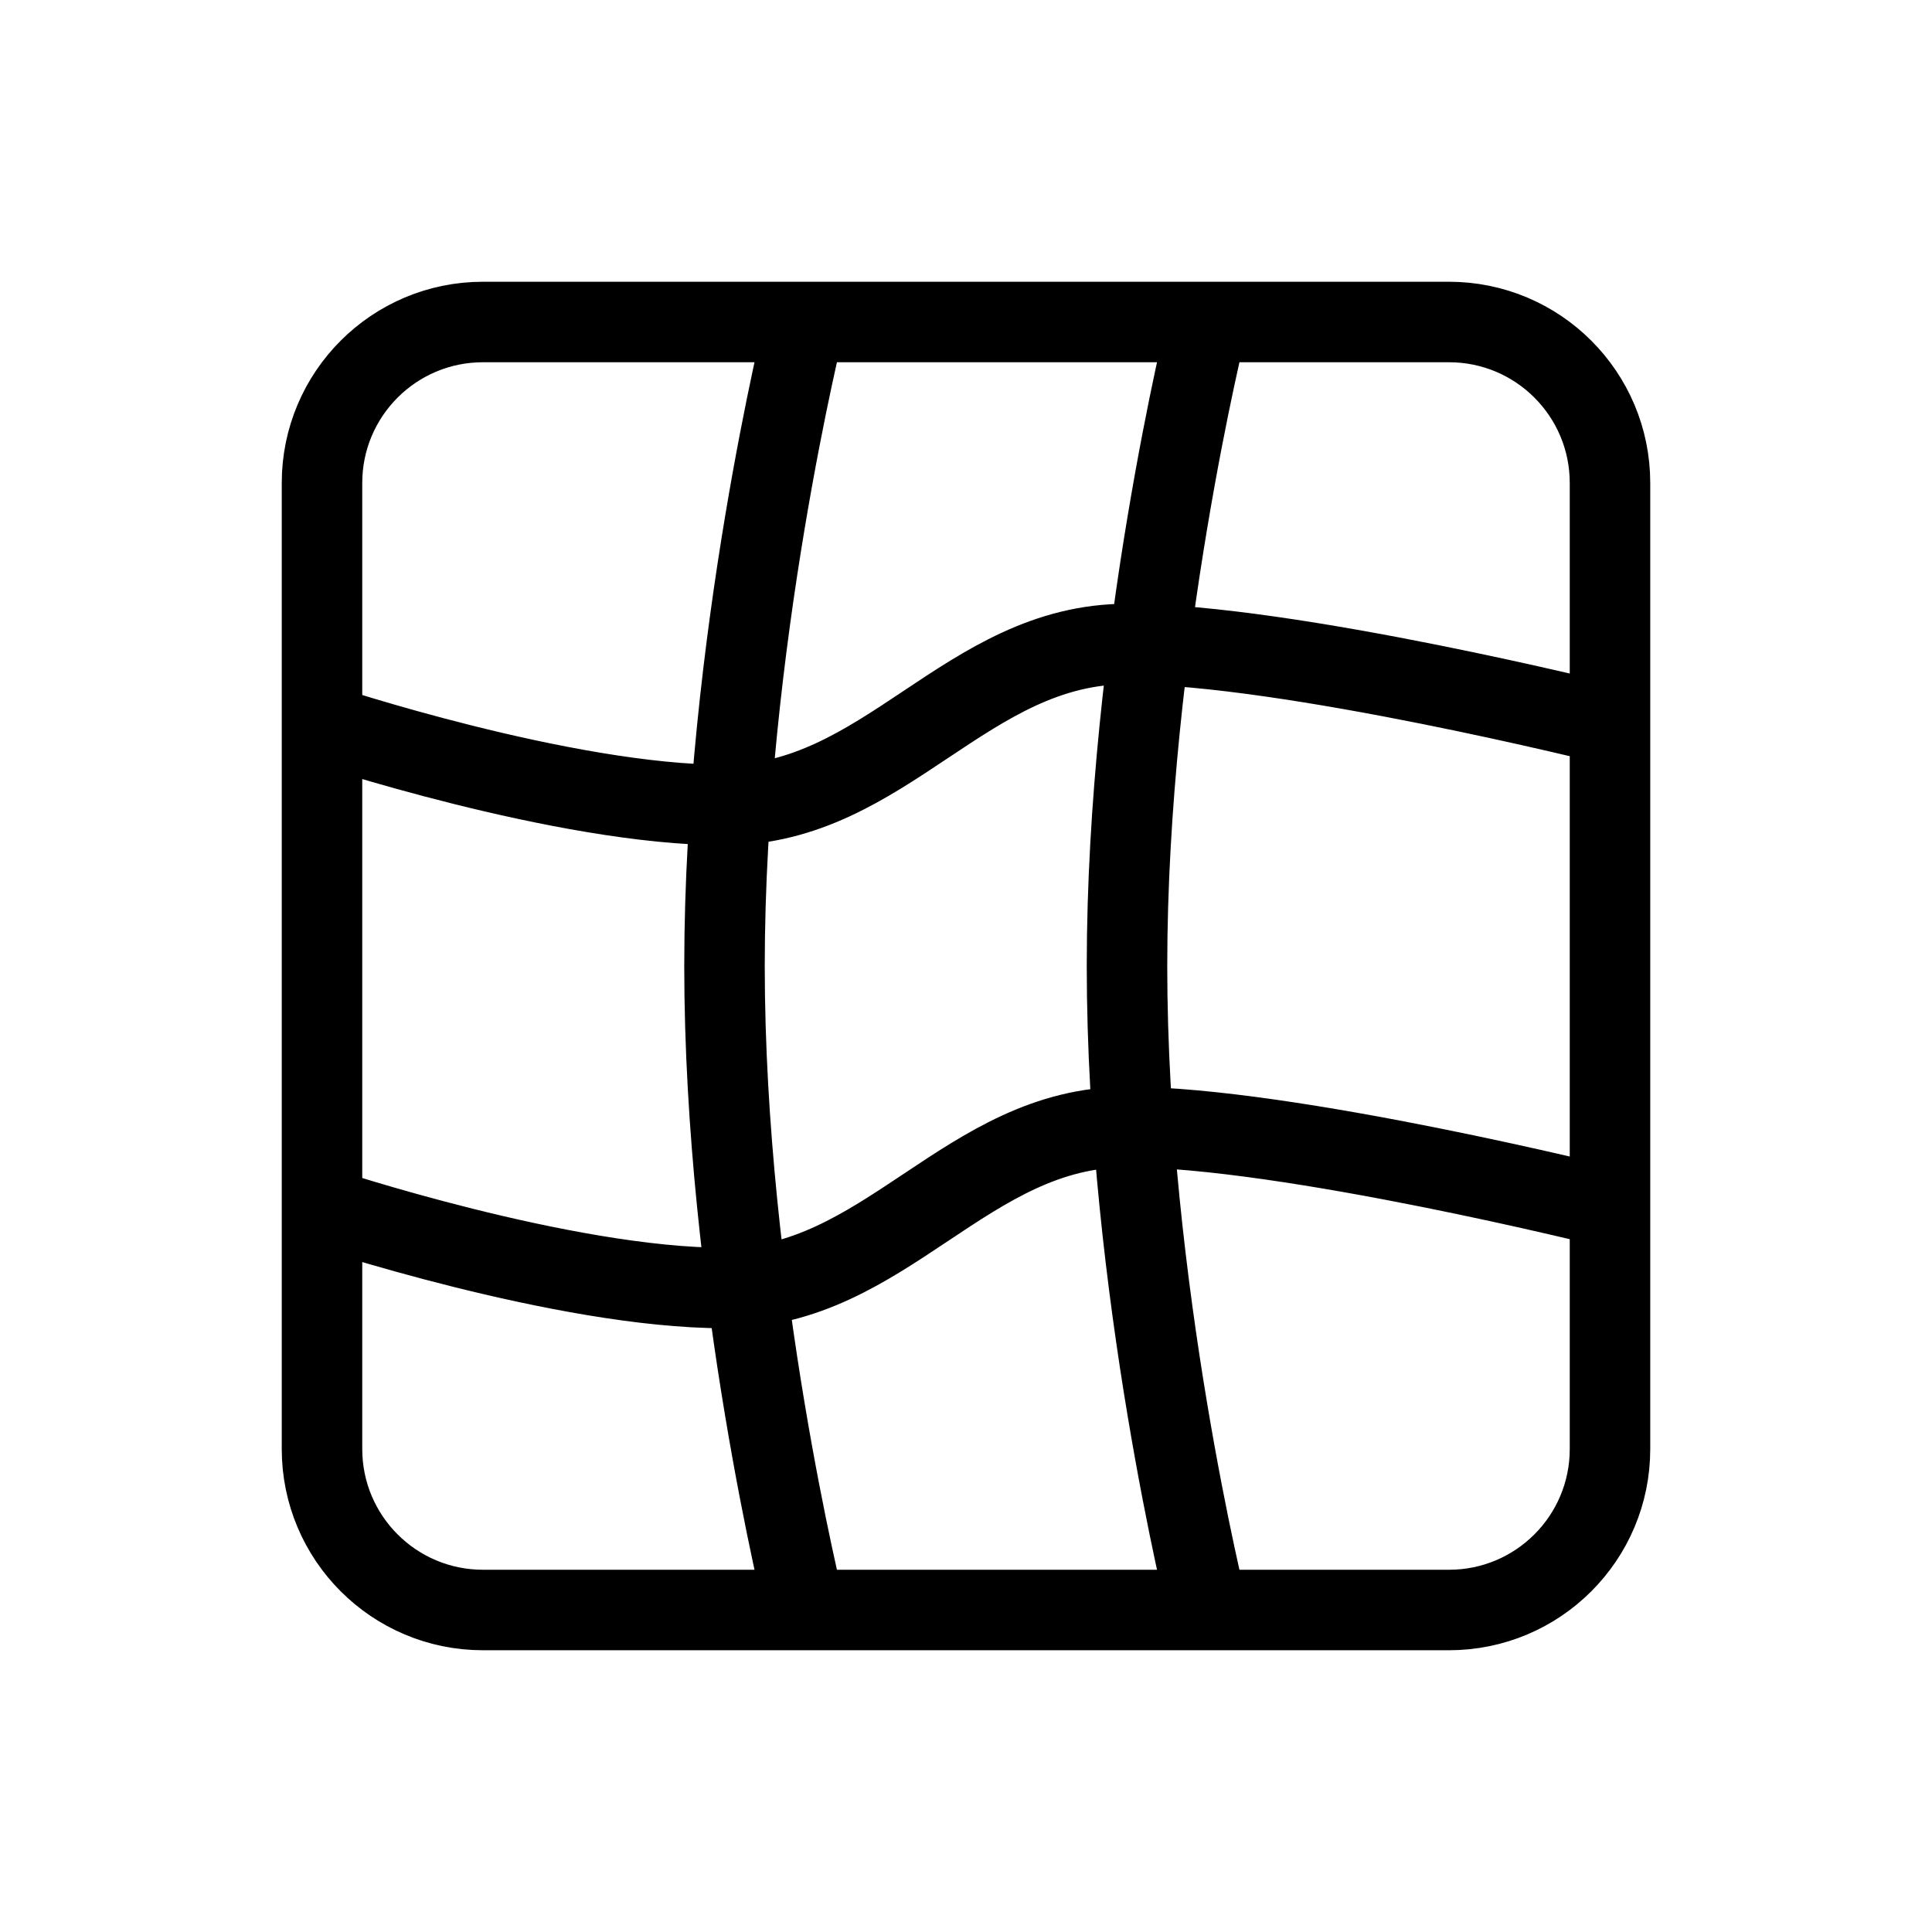 <svg width="24" height="24" viewBox="0 0 24 24" fill="none" xmlns="http://www.w3.org/2000/svg">
<path d="M15 4H18C19.105 4 20 4.895 20 6V9M15 4H10M15 4C15 4 14 8 14 12C14 16 15 20 15 20M10 4H6C4.895 4 4 4.895 4 6V9M10 4C10 4 9 8 9 12C9 16 10 20 10 20M10 20H6C4.895 20 4 19.105 4 18V9M10 20H15M15 20H18C19.105 20 20 19.105 20 18V9M4 9C4 9 7 10 9 10C11 10 12 8 14 8C16 8 20 9 20 9M4 15C4 15 7 16 9 16C11 16 12 14 14 14C16 14 20 15 20 15" stroke="black" stroke-linecap="round" stroke-linejoin="round"/>
</svg>
